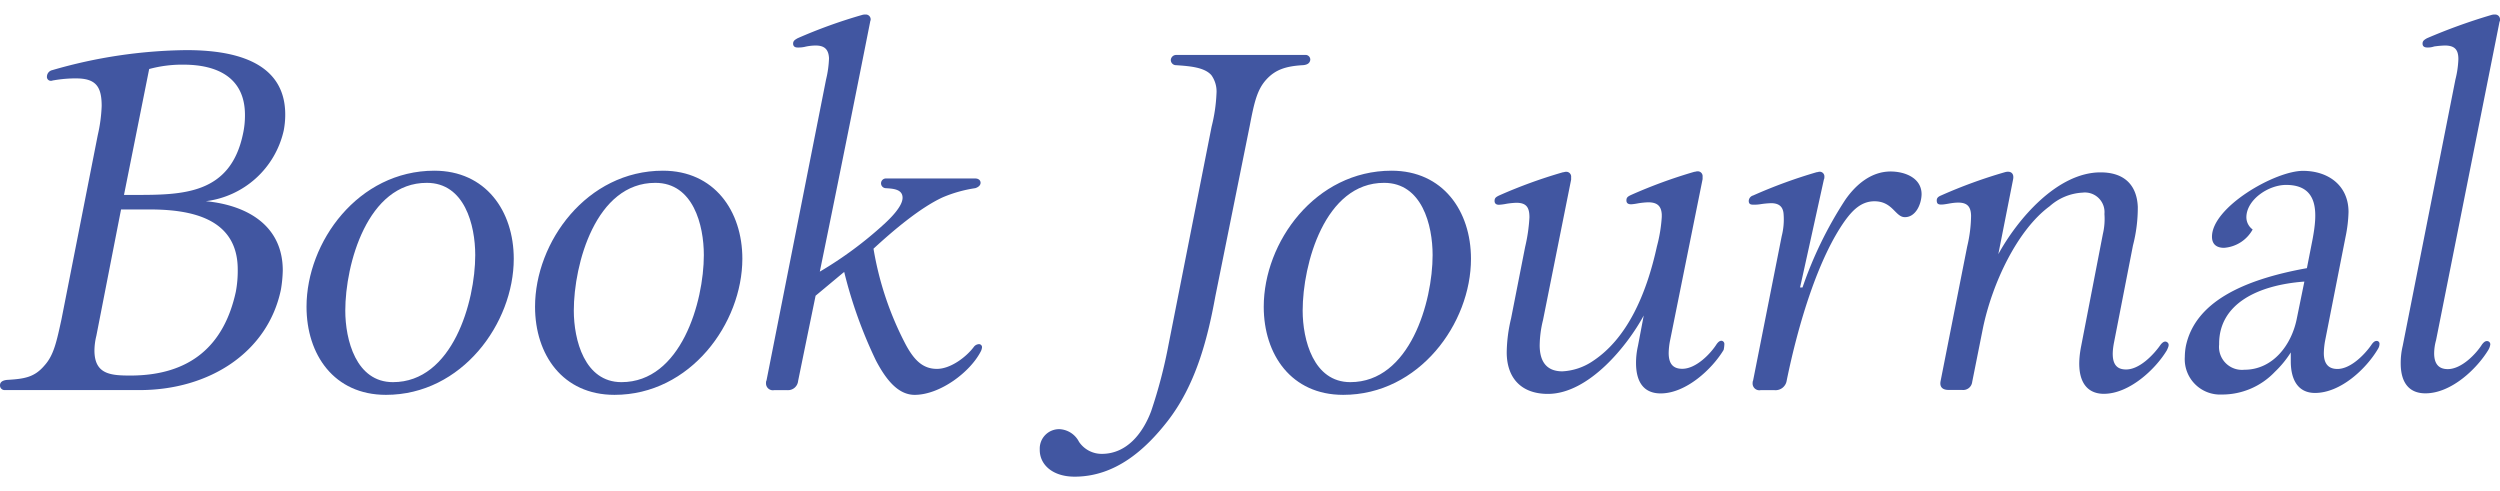 <svg id="Layer_1" data-name="Layer 1" xmlns="http://www.w3.org/2000/svg" viewBox="0 0 314.74 61.82"><defs><style>.cls-1{fill:#4156a1;}</style></defs><path class="cls-1" d="M35.72,16.43a11.5,11.5,0,0,1-9.81,8.9c5.12.49,9.69,3,9.69,8.72a16.14,16.14,0,0,1-.24,2.44c-1.65,7.86-9,12.62-17.8,12.62H.61A.58.58,0,0,1,0,48.5c0-.43.37-.61.85-.67,2.2-.13,3.48-.31,4.76-1.83,1.16-1.28,1.52-3,2.13-5.8L12.31,17a19.17,19.17,0,0,0,.49-3.66c0-2.44-.73-3.47-3.23-3.47a16,16,0,0,0-2.8.24c-.12,0-.19.06-.31.06a.49.49,0,0,1-.55-.55.85.85,0,0,1,.67-.79A62.46,62.46,0,0,1,23.47,6.31c5.43,0,12.44,1.16,12.44,8.11A10.52,10.52,0,0,1,35.72,16.43ZM15.24,26.37,12.13,42.28a8,8,0,0,0-.24,1.83c0,3,2,3.17,4.51,3.17,7.62,0,11.83-3.84,13.29-10.55a14.3,14.3,0,0,0,.24-2.8c0-6.47-5.91-7.56-11.09-7.56ZM18.78,8.69,15.61,24.54H17c6,0,12-.06,13.59-7.68a10.76,10.76,0,0,0,.25-2.38c0-4.76-3.54-6.34-7.75-6.34A15.83,15.83,0,0,0,18.78,8.69Z"/><path class="cls-1" d="M48.59,49.71c-6.53,0-10-5.06-10-11.09,0-8.17,6.52-17.13,16.09-17.13,6.46,0,10,5.06,10,11.09C64.68,40.69,58.16,49.71,48.59,49.71Zm-5.12-10.6c0,3.65,1.34,9,6,9,7.5,0,10.36-10.12,10.36-16,0-3.78-1.34-9.09-6.09-9.09C46.27,23,43.47,33.25,43.47,39.11Z"/><path class="cls-1" d="M77.36,49.71c-6.52,0-10-5.06-10-11.09,0-8.17,6.53-17.13,16.1-17.13,6.46,0,10,5.06,10,11.09C93.45,40.69,86.93,49.71,77.36,49.71Zm-5.12-10.6c0,3.65,1.34,9,6,9,7.5,0,10.37-10.12,10.37-16,0-3.78-1.34-9.09-6.1-9.09C75,23,72.24,33.25,72.24,39.11Z"/><path class="cls-1" d="M115.15,49.71c-2.13,0-3.65-2-4.87-4.32a57,57,0,0,1-4-11.16l-3.6,3s-1.28,6.22-2.2,10.73a1.28,1.28,0,0,1-1.34,1.16h-1.7a.86.86,0,0,1-1-.92.54.54,0,0,1,.06-.3L104,10a13.21,13.21,0,0,0,.37-2.68c-.07-1.22-.68-1.59-1.71-1.59a6.39,6.39,0,0,0-1.4.18,3.82,3.82,0,0,1-.86.07c-.3,0-.55-.13-.55-.49s.25-.49.55-.67a64.16,64.16,0,0,1,8.11-2.93,1.22,1.22,0,0,1,.43-.06.61.61,0,0,1,.67.67c0,.06-.06.18-.06.24-3.6,18.17-6.34,31.46-6.34,31.46a48.27,48.27,0,0,0,8.11-6c.73-.67,2.31-2.2,2.31-3.3s-1.22-1.15-2.13-1.21a.61.61,0,0,1,.06-1.22h11.22c.42,0,.67.24.67.54s-.25.55-.67.68a16.72,16.72,0,0,0-4.09,1.15c-2.92,1.34-6.4,4.33-8.72,6.47a40.07,40.07,0,0,0,4.09,12.13c1.09,2,2.19,3,3.9,3s3.66-1.47,4.63-2.75a.85.85,0,0,1,.61-.36.38.38,0,0,1,.43.42,1.58,1.58,0,0,1-.12.43C122.17,46.85,118.33,49.71,115.15,49.71Z"/><path class="cls-1" d="M152.52,9.48c-.85-1-2.68-1.16-4.57-1.28a.66.66,0,0,1-.55-.61V7.53a.68.68,0,0,1,.73-.61h16.16a.59.59,0,0,1,.67.61c-.06.43-.37.61-.85.67-2.2.12-3.54.55-4.7,1.83s-1.52,2.93-2.07,5.79L153,37.34c-1,5.49-2.5,11.16-6,15.67-2.75,3.53-6.53,7-11.71,7-2.8,0-4.39-1.53-4.39-3.36v-.12a2.44,2.44,0,0,1,2.5-2.5,2.92,2.92,0,0,1,2.44,1.59,3.44,3.44,0,0,0,2.87,1.52c3.17,0,5.18-2.62,6.21-5.36a61.8,61.8,0,0,0,2.2-8.42l5.42-27.43a20.24,20.24,0,0,0,.61-4.14A3.53,3.53,0,0,0,152.52,9.48Z"/><path class="cls-1" d="M169.1,49.71c-6.52,0-10-5.06-10-11.09,0-8.17,6.52-17.13,16.09-17.13,6.46,0,10,5.06,10,11.09C185.2,40.69,178.68,49.71,169.1,49.71ZM164,39.11c0,3.65,1.35,9,6,9,7.5,0,10.36-10.12,10.36-16,0-3.78-1.34-9.09-6.1-9.09C166.79,23,164,33.25,164,39.11Z"/><path class="cls-1" d="M217,44.05c-1.46,2.43-4.75,5.48-7.93,5.48-2,0-3.1-1.28-3.1-3.84a9.63,9.63,0,0,1,.24-2.13l.73-3.84c-2,3.72-6.89,9.87-12.07,9.87-3.35,0-5.18-2-5.18-5.24a19.2,19.2,0,0,1,.55-4.27l1.77-9a20.87,20.87,0,0,0,.54-3.72c0-1.22-.36-1.83-1.64-1.83a9.55,9.55,0,0,0-1.28.13,6.46,6.46,0,0,1-.92.12c-.3,0-.55-.12-.55-.49s.19-.49.55-.67a62.71,62.71,0,0,1,8.05-2.93c.12,0,.24-.06.37-.06a.61.61,0,0,1,.67.67v.31l-3.54,17.68a13.84,13.84,0,0,0-.42,3.17c0,1.89.73,3.29,2.86,3.29a7.52,7.52,0,0,0,3.9-1.34c4.21-2.81,6.65-8.23,8-14.39a18.85,18.85,0,0,0,.61-3.72V27c-.06-1.1-.61-1.53-1.71-1.53a9.71,9.71,0,0,0-1.28.13,7,7,0,0,1-.85.12c-.37,0-.61-.12-.61-.49s.18-.49.55-.67a62.52,62.52,0,0,1,8-2.93c.13,0,.25-.06.37-.06a.61.61,0,0,1,.67.67v.31l-4.08,20.24a8.94,8.94,0,0,0-.19,1.64c0,1.22.43,2,1.71,2,1.77,0,3.6-1.95,4.33-3.11.18-.24.36-.42.61-.42a.4.4,0,0,1,.36.42A3.85,3.85,0,0,1,217,44.05Z"/><path class="cls-1" d="M239.82,27.34c-1.22,0-1.52-2-3.84-2-1.71,0-2.8,1.22-3.66,2.38-3.41,4.75-5.91,13-7.38,20.18a1.42,1.42,0,0,1-1.52,1.22h-1.77a.85.85,0,0,1-1-.92.65.65,0,0,1,.06-.3l3.6-18.17a8.52,8.52,0,0,0,.24-2.74c-.06-1.1-.73-1.41-1.59-1.41a11.4,11.4,0,0,0-1.34.13,5,5,0,0,1-.85.06c-.37,0-.61-.06-.61-.49a.75.75,0,0,1,.55-.67,63.29,63.29,0,0,1,8-2.93c.12,0,.24-.06.36-.06a.59.59,0,0,1,.61.67.57.57,0,0,1-.06.31c-2.68,12.19-3,13.59-3,13.59h.31a49.63,49.63,0,0,1,5.36-11c1.34-1.95,3.29-3.6,5.73-3.6,1.77,0,3.9.79,3.9,2.87C241.89,25.76,241.16,27.34,239.82,27.34Z"/><path class="cls-1" d="M245.31,25.64c-1,.18-1.41.18-1.47-.25s.12-.61.55-.79a62.16,62.16,0,0,1,8.05-2.93c.67-.18,1.16.12,1,.92L251.58,32c2.44-4.45,7.44-10.3,12.87-10.3,3.05,0,4.57,1.65,4.69,4.33a19,19,0,0,1-.61,4.88l-2.38,12.19c-.48,2.44.13,3.35,1.35,3.41,1.82.13,3.71-1.95,4.51-3.11.24-.3.54-.54.85-.3s.12.61-.06,1c-1.46,2.43-4.76,5.48-7.93,5.48-2.43,0-3.65-2-2.86-6l2.74-14.15a8.24,8.24,0,0,0,.19-2.49,2.47,2.47,0,0,0-2.75-2.69,6.74,6.74,0,0,0-4.14,1.71c-4.09,3-7.26,9.75-8.42,15.42l-1.34,6.71a1.14,1.14,0,0,1-1.28,1h-1.7c-.61,0-1.16-.25-1-1.1l3.35-16.95a17.35,17.35,0,0,0,.49-3.9C248.11,25.64,247.32,25.27,245.31,25.64Z"/><path class="cls-1" d="M299.38,43.92c-1.47,2.5-4.7,5.55-7.93,5.55-1.95,0-3.05-1.4-3.05-4v-1.1a12.81,12.81,0,0,1-2,2.44,9.15,9.15,0,0,1-6.7,2.86,4.45,4.45,0,0,1-4.64-4.75,7.91,7.91,0,0,1,.13-1.34c1.15-5.49,7.07-8.35,15.24-9.82l.73-3.72c.55-3,.91-6.76-3.35-6.76-2.26,0-5,1.89-5,4.08a1.91,1.91,0,0,0,.79,1.53,4.48,4.48,0,0,1-3.6,2.31c-.91,0-1.52-.42-1.52-1.4,0-3.72,7.92-8.29,11.46-8.29,3.17,0,5.73,1.83,5.73,5.18a17.37,17.37,0,0,1-.37,3.11l-2.56,13a9.84,9.84,0,0,0-.18,1.65c0,1.16.43,2,1.71,2,1.76,0,3.59-2,4.33-3.11.18-.24.36-.42.61-.42a.35.35,0,0,1,.36.36A1.22,1.22,0,0,1,299.38,43.92Zm-9.27-8.47c-5.85.43-10.79,2.8-10.73,7.92a2.89,2.89,0,0,0,3.17,3.18c3.6,0,5.92-3.11,6.59-6.35Z"/><path class="cls-1" d="M306.69,42.83a6.38,6.38,0,0,0-.24,1.64c0,1.16.43,2,1.71,2,1.76,0,3.59-1.95,4.32-3.11.19-.24.37-.42.61-.42a.41.41,0,0,1,.43.42,1.86,1.86,0,0,1-.24.68c-1.47,2.43-4.7,5.48-7.93,5.48-2,0-3.11-1.28-3.11-3.78a9.26,9.26,0,0,1,.25-2.19L309.13,10a12.07,12.07,0,0,0,.37-2.56c0-1.22-.49-1.71-1.71-1.71a12.25,12.25,0,0,0-1.34.12,2.41,2.41,0,0,1-.85.13c-.37,0-.61-.13-.61-.49s.24-.49.54-.67a72.5,72.5,0,0,1,8.11-2.93,1.25,1.25,0,0,1,.43-.06.61.61,0,0,1,.67.67.36.36,0,0,1-.06.24Z"/></svg>
